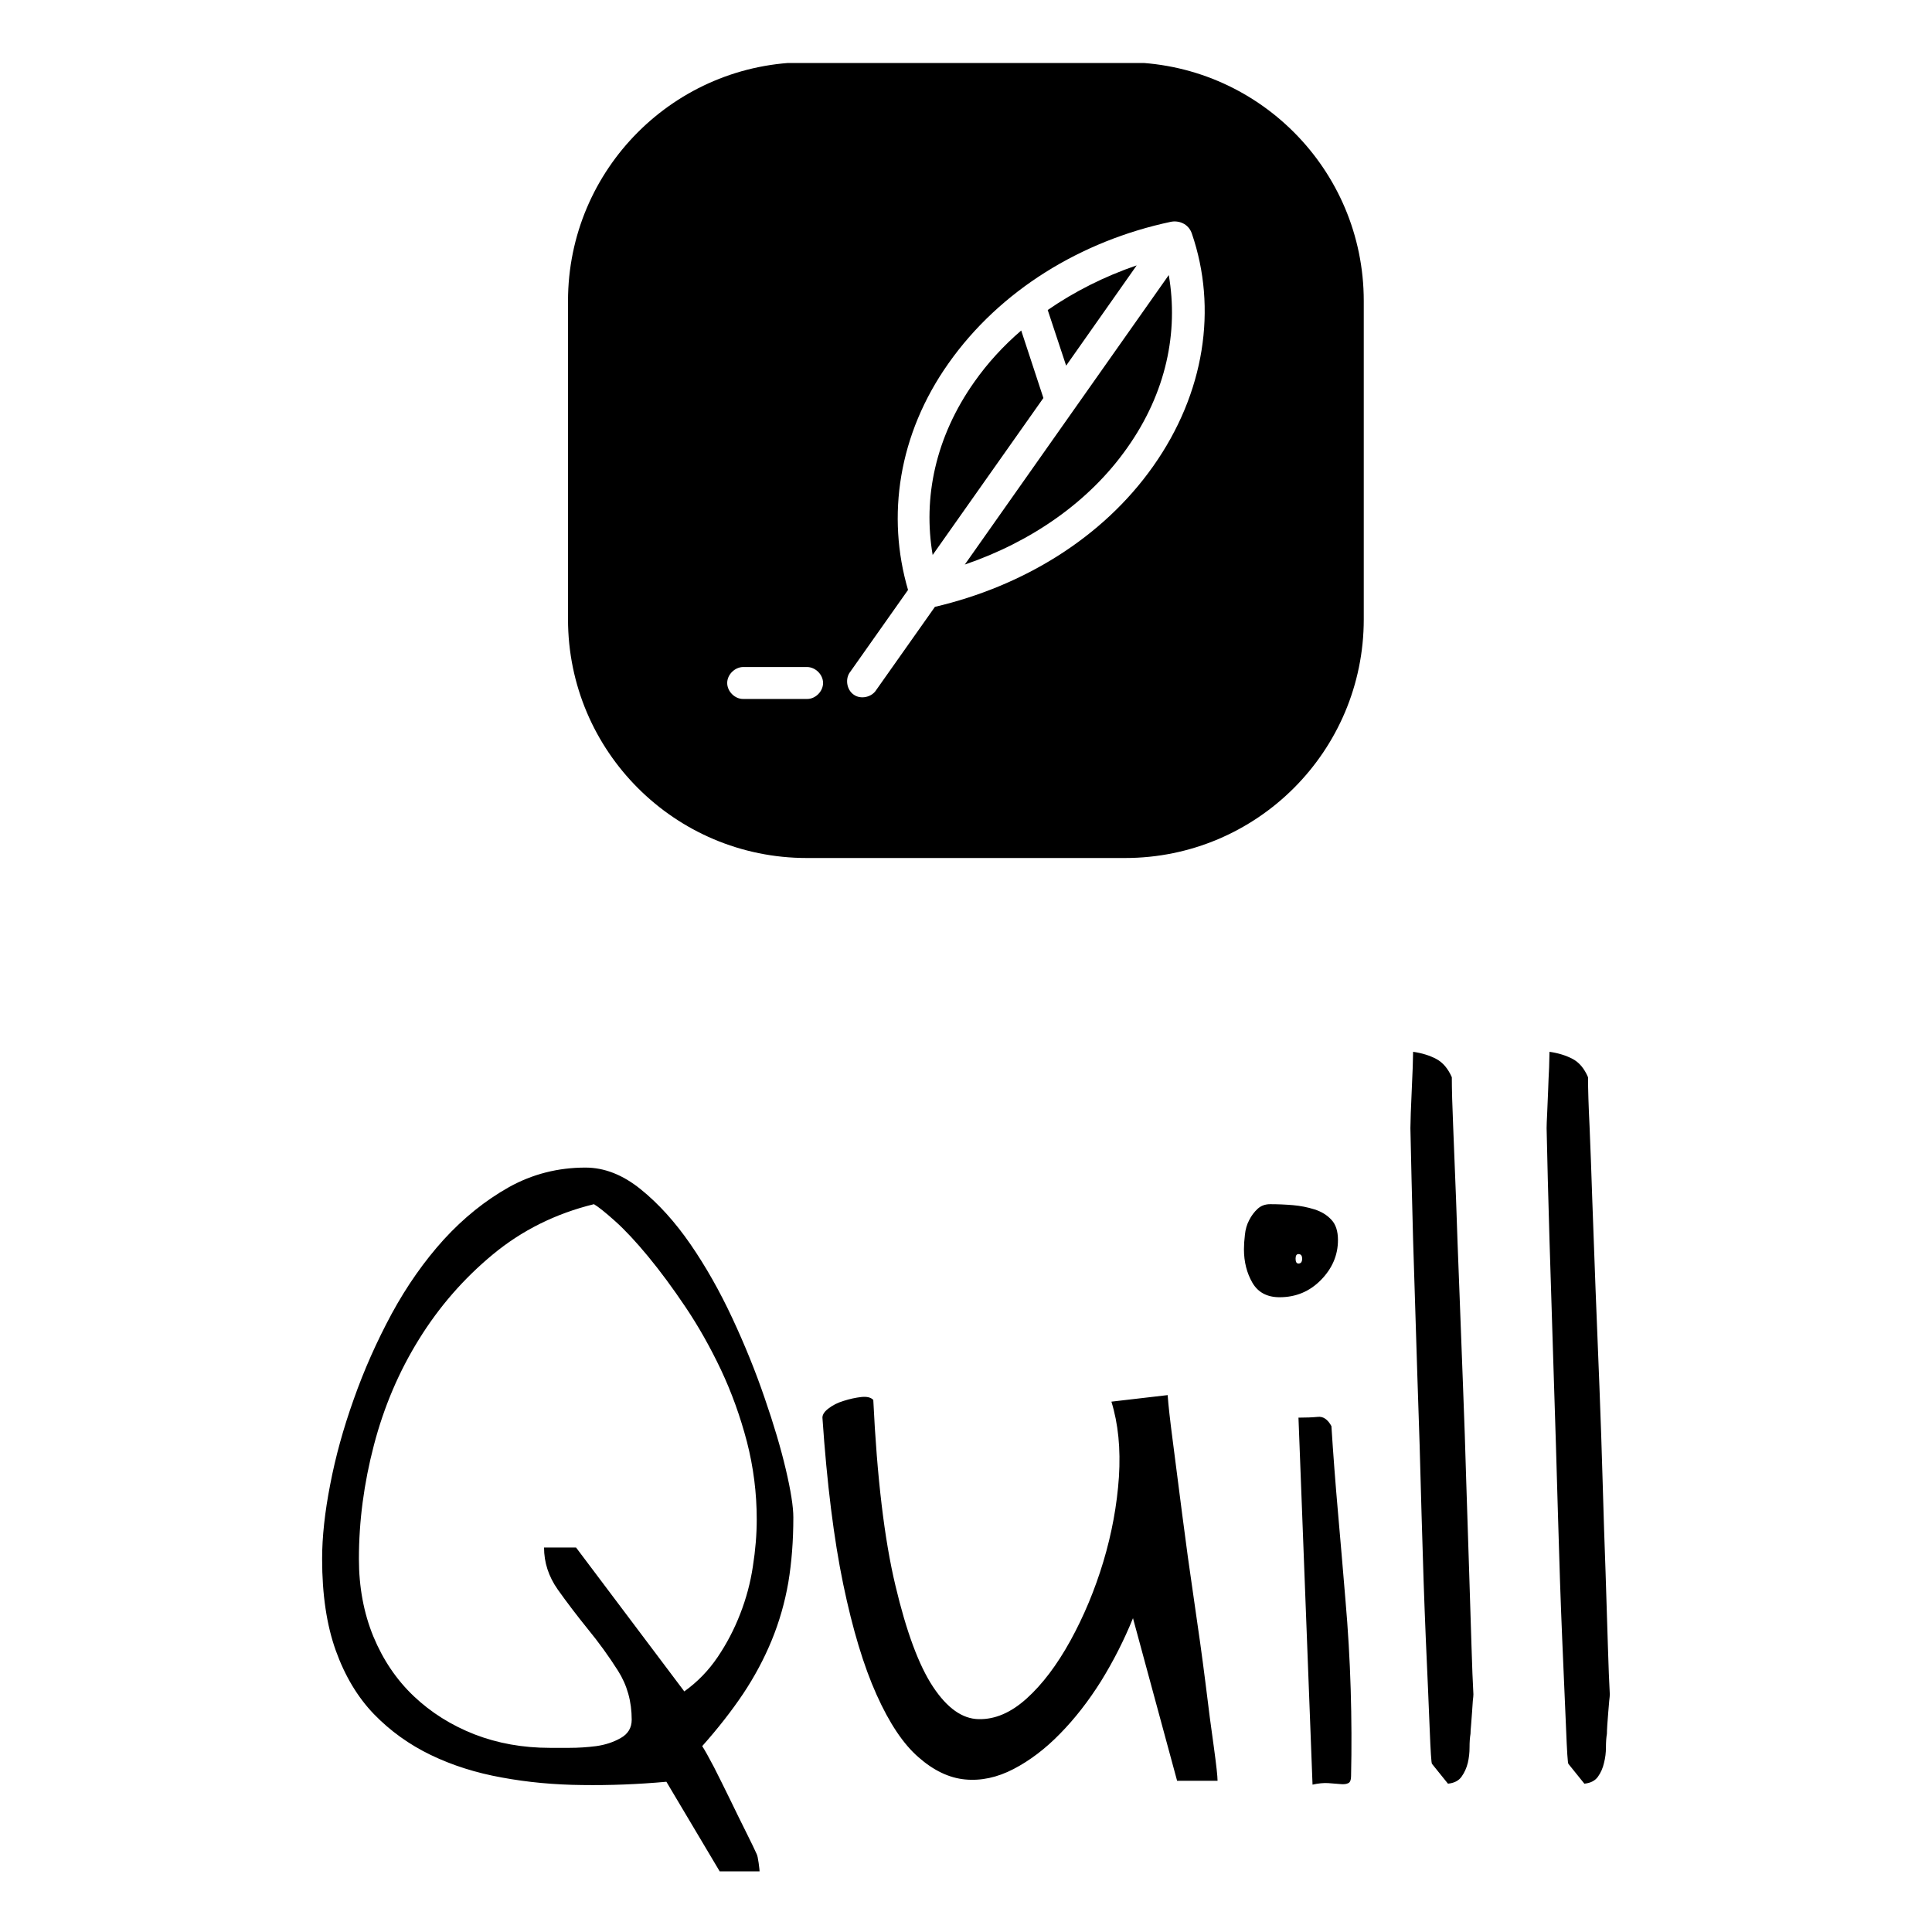 <svg xmlns="http://www.w3.org/2000/svg" version="1.1" xmlns:xlink="http://www.w3.org/1999/xlink" xmlns:svgjs="http://svgjs.dev/svgjs" width="1500" height="1500" viewBox="0 0 1500 1500"><rect width="1500" height="1500" fill="#ffffff"></rect><g transform="matrix(0.667,0,0,0.667,249.72,48.901)"><svg viewBox="0 0 176 247" data-background-color="#131313" preserveAspectRatio="xMidYMid meet" height="2105" width="1500" xmlns="http://www.w3.org/2000/svg" xmlns:xlink="http://www.w3.org/1999/xlink"><g id="tight-bounds" transform="matrix(1,0,0,1,0.049,-0.1)"><svg viewBox="0 0 175.901 247.2" height="247.2" width="175.901"><g><svg viewBox="0 0 388.093 545.399" height="247.2" width="175.901"><g transform="matrix(1,0,0,1,0,298.199)"><svg viewBox="0 0 388.093 247.2" height="247.2" width="388.093"><g id="textblocktransform"><svg viewBox="0 0 388.093 247.2" height="247.2" width="388.093" id="textblock"><g><svg viewBox="0 0 388.093 247.2" height="247.2" width="388.093"><g transform="matrix(1,0,0,1,0,0)"><svg width="388.093" viewBox="1.22 -37.94 66.84 42.58" height="247.2" data-palette-color="#f4dcfe"><path d="M21.88 4.64L19.09-0.05Q16.89 0.15 14.72 0.12 12.55 0.1 10.55-0.27 8.54-0.63 6.86-1.44 5.18-2.25 3.91-3.56 2.64-4.88 1.93-6.86 1.22-8.84 1.22-11.62L1.22-11.62Q1.22-13.33 1.64-15.48 2.05-17.63 2.86-19.9 3.66-22.17 4.83-24.34 6.01-26.51 7.54-28.2 9.08-29.88 10.91-30.91 12.74-31.93 14.89-31.93L14.89-31.93Q16.36-31.93 17.75-30.81 19.14-29.69 20.34-27.95 21.53-26.22 22.51-24.12 23.49-22.02 24.19-19.97 24.9-17.92 25.29-16.26 25.68-14.6 25.68-13.77L25.68-13.77Q25.68-11.96 25.42-10.4 25.15-8.84 24.56-7.4 23.97-5.96 23.07-4.61 22.17-3.27 20.95-1.9L20.95-1.9Q21.14-1.61 21.56-0.81 21.97 0 22.41 0.9 22.85 1.81 23.24 2.59 23.63 3.37 23.78 3.71L23.78 3.71Q23.83 3.81 23.88 4.17 23.93 4.54 23.93 4.64L23.93 4.64 21.88 4.64ZM3.13-11.62L3.13-11.62Q3.13-9.42 3.88-7.59 4.64-5.76 5.98-4.49 7.32-3.22 9.13-2.51 10.94-1.81 13.04-1.81L13.04-1.81Q13.38-1.81 14.06-1.81 14.75-1.81 15.45-1.9 16.16-2 16.72-2.32 17.29-2.64 17.29-3.27L17.29-3.27Q17.29-4.69 16.58-5.81 15.87-6.93 15.01-7.98 14.16-9.03 13.45-10.03 12.74-11.04 12.74-12.21L12.74-12.21 14.4-12.21 20.02-4.74Q21.04-5.47 21.75-6.52 22.46-7.57 22.92-8.76 23.39-9.96 23.58-11.23 23.78-12.5 23.78-13.67L23.78-13.67Q23.78-15.72 23.27-17.7 22.75-19.68 21.92-21.44 21.09-23.19 20.09-24.68 19.09-26.17 18.14-27.32 17.19-28.47 16.43-29.15 15.67-29.83 15.33-30.03L15.33-30.03Q12.35-29.3 10.08-27.42 7.81-25.54 6.25-23.02 4.69-20.51 3.91-17.53 3.13-14.55 3.13-11.62ZM27.19-18.95L27.19-18.95Q27.19-19.19 27.51-19.43 27.83-19.68 28.29-19.82 28.76-19.97 29.2-20.02 29.64-20.07 29.83-19.87L29.83-19.87Q30.12-13.82 30.98-10.23 31.83-6.64 32.93-4.98 34.03-3.32 35.3-3.3 36.57-3.27 37.79-4.37 39.01-5.47 40.06-7.37 41.11-9.28 41.77-11.47 42.43-13.67 42.58-15.87 42.72-18.07 42.19-19.78L42.19-19.78 45.11-20.12Q45.16-19.38 45.38-17.7 45.6-16.02 45.87-13.89 46.14-11.77 46.48-9.47 46.82-7.18 47.07-5.2 47.31-3.22 47.51-1.83 47.7-0.44 47.7-0.1L47.7-0.1 45.6-0.1 43.31-8.54Q42.62-6.84 41.65-5.27 40.67-3.71 39.52-2.54 38.38-1.37 37.11-0.71 35.84-0.05 34.59-0.17 33.35-0.29 32.18-1.32 31-2.34 30-4.57 29-6.79 28.27-10.3 27.54-13.82 27.19-18.95ZM52.63 0.1L51.9-18.95Q52.49-18.95 52.9-18.99 53.32-19.04 53.61-18.51L53.61-18.51Q53.75-16.31 53.95-14.04 54.15-11.77 54.34-9.47 54.54-7.18 54.61-4.86 54.68-2.54 54.63-0.34L54.63-0.34Q54.63-0.05 54.49 0.02 54.34 0.1 54.07 0.07 53.8 0.05 53.44 0.02 53.07 0 52.63 0.1L52.63 0.1ZM49.07-27.69L49.07-27.69Q49.07-28.03 49.12-28.44 49.16-28.86 49.34-29.2 49.51-29.54 49.78-29.79 50.04-30.03 50.43-30.03L50.43-30.03Q51.02-30.03 51.61-29.98 52.19-29.93 52.73-29.76 53.27-29.59 53.61-29.22 53.95-28.86 53.95-28.17L53.95-28.17Q53.95-27 53.07-26.1 52.19-25.2 50.92-25.2L50.92-25.2Q49.95-25.2 49.51-25.95 49.07-26.71 49.07-27.69ZM51.9-27.44L51.9-27.44Q51.75-27.44 51.75-27.2 51.75-26.95 51.9-26.95L51.9-26.95Q52.09-26.95 52.09-27.2 52.09-27.44 51.9-27.44ZM57.85-37.94L57.85-37.94Q58.54-37.84 59.05-37.57 59.56-37.3 59.86-36.62L59.86-36.62Q59.86-35.69 59.93-34.06 60-32.42 60.08-30.27 60.15-28.13 60.25-25.63 60.34-23.14 60.44-20.61 60.54-18.07 60.61-15.58 60.69-13.09 60.76-10.94 60.83-8.79 60.88-7.13 60.93-5.47 60.98-4.59L60.98-4.59Q60.98-4.49 60.95-4.25 60.93-4 60.91-3.66 60.88-3.32 60.86-3 60.83-2.69 60.83-2.54L60.83-2.54Q60.78-2.25 60.78-1.83 60.78-1.42 60.69-1.03 60.59-0.63 60.37-0.32 60.15 0 59.66 0.05L59.66 0.05 58.83-0.98Q58.78-1.03 58.71-2.81 58.64-4.59 58.51-7.45 58.39-10.3 58.29-13.89 58.2-17.48 58.07-21.14 57.95-24.8 57.85-28.17 57.76-31.54 57.71-33.98L57.71-33.98Q57.71-34.18 57.73-34.77 57.76-35.35 57.78-35.96 57.81-36.57 57.83-37.13 57.85-37.7 57.85-37.94ZM64.93-37.94L64.93-37.94Q65.62-37.84 66.13-37.57 66.64-37.3 66.93-36.62L66.93-36.62Q66.93-35.69 67.01-34.06 67.08-32.42 67.15-30.27 67.23-28.13 67.32-25.63 67.42-23.14 67.52-20.61 67.62-18.07 67.69-15.58 67.76-13.09 67.84-10.94 67.91-8.79 67.96-7.13 68.01-5.47 68.06-4.59L68.06-4.59Q68.06-4.49 68.03-4.25 68.01-4 67.98-3.66 67.96-3.32 67.93-3 67.91-2.69 67.91-2.54L67.91-2.54Q67.86-2.25 67.86-1.83 67.86-1.42 67.76-1.03 67.67-0.63 67.45-0.32 67.23 0 66.74 0.05L66.74 0.05 65.91-0.98Q65.86-1.03 65.79-2.81 65.71-4.59 65.59-7.45 65.47-10.3 65.37-13.89 65.27-17.48 65.15-21.14 65.03-24.8 64.93-28.17 64.83-31.54 64.78-33.98L64.78-33.98Q64.78-34.18 64.81-34.77 64.83-35.35 64.86-35.96 64.88-36.57 64.91-37.13 64.93-37.7 64.93-37.94Z" opacity="1" transform="matrix(1,0,0,1,0,0)" fill="#000000" class="wordmark-text-0" data-fill-palette-color="primary" id="text-0"></path></svg></g></svg></g></svg></g></svg></g><g transform="matrix(1,0,0,1,74.126,0)"><svg viewBox="0 0 239.841 239.841" height="239.841" width="239.841"><g><svg></svg></g><g id="icon-0"><svg viewBox="0 0 239.841 239.841" height="239.841" width="239.841"><g><path transform="scale(2.398,2.398)" d="M30 100c-16.569 0-30-13.431-30-30v-40c0-16.569 13.431-30 30-30h40c16.569 0 30 13.431 30 30v40c0 16.569-13.431 30-30 30z" fill="#000000" fill-rule="nonzero" stroke="none" stroke-width="1" stroke-linecap="butt" stroke-linejoin="miter" stroke-miterlimit="10" stroke-dasharray="" stroke-dashoffset="0" font-family="none" font-weight="none" font-size="none" text-anchor="none" style="mix-blend-mode: normal" data-fill-palette-color="accent"></path></g><g transform="matrix(1,0,0,1,47.971,47.968)"><svg viewBox="0 0 143.899 143.905" height="143.905" width="143.899"><g><svg xmlns="http://www.w3.org/2000/svg" xmlns:xlink="http://www.w3.org/1999/xlink" version="1.1" x="0" y="0" viewBox="14.504 14.502 70.993 70.995" enable-background="new 0 0 100 100" xml:space="preserve" height="143.905" width="143.899" class="icon-dxe-0" data-fill-palette-color="quaternary" id="dxe-0"><g fill="#131313" data-fill-palette-color="quaternary"><path fill="#ffffff" d="M80.434 14.564C67.13 17.387 55.057 24.737 47.399 35.609 39.937 46.173 38.176 58.331 41.389 69.287L32.809 81.445C31.998 82.451 32.25 84.128 33.312 84.854 34.346 85.609 35.995 85.246 36.666 84.156L45.386 71.802C58.41 68.755 70.288 61.601 77.834 50.897 85.52 40.024 87.393 27.42 83.592 16.324 83.089 14.815 81.607 14.313 80.434 14.564M75.347 21.048H75.375L64.895 35.944 62.156 27.672C66.152 24.905 70.624 22.669 75.347 21.048M80.154 22.473C81.607 30.942 79.791 39.941 73.977 48.158 68.276 56.262 59.64 62.16 49.83 65.514zM58.215 30.718L61.513 40.751 45.051 64.089C43.598 55.593 45.442 46.565 51.256 38.348 53.24 35.525 55.588 32.982 58.215 30.718M16.907 80.746C15.65 80.746 14.504 81.864 14.504 83.122S15.65 85.525 16.907 85.497H26.354C27.611 85.525 28.757 84.38 28.757 83.122S27.611 80.746 26.354 80.746z" data-fill-palette-color="quaternary"></path></g></svg></g></svg></g></svg></g></svg></g><g></g></svg></g><defs></defs></svg><rect width="175.901" height="247.2" fill="none" stroke="none" visibility="hidden"></rect></g></svg></g></svg>